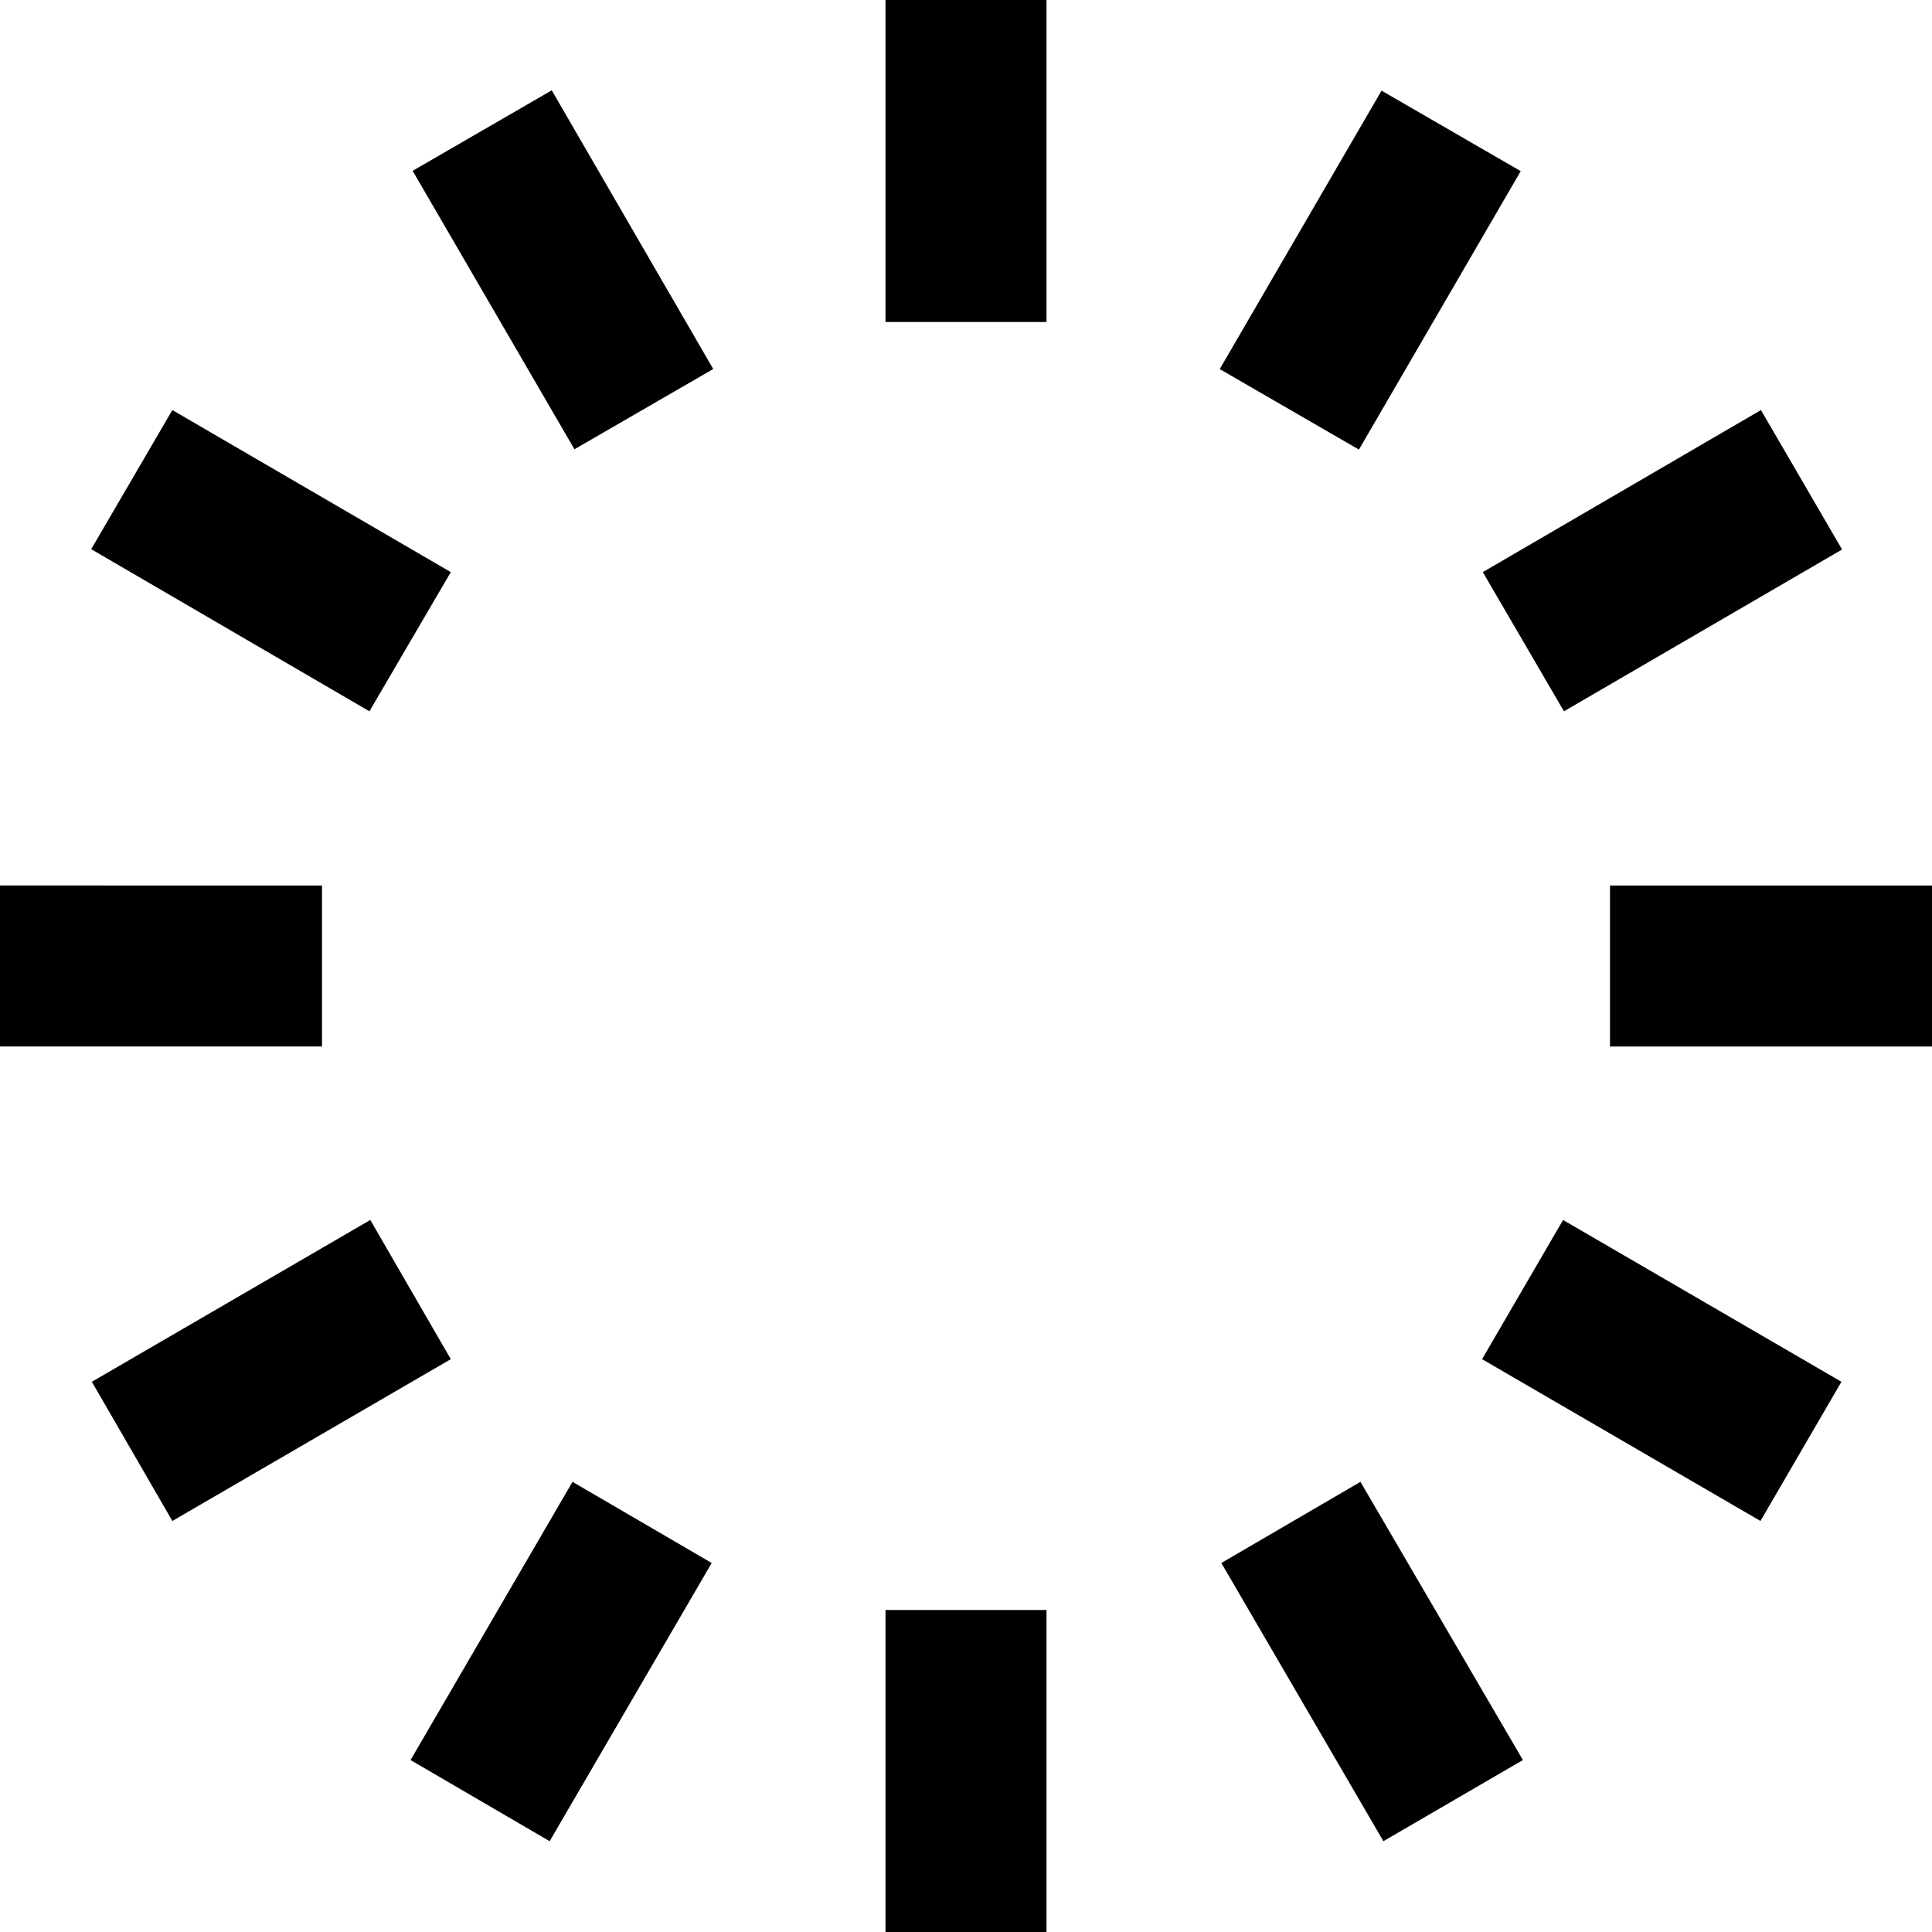 <svg id="Layer_1" height="512" viewBox="0 0 24 24" width="512" xmlns="http://www.w3.org/2000/svg" data-name="Layer 1"><path d="M13 4h-2V0h2zm0 16h-2v4h2zm-9-9H0v2h4zm20 0h-4v2h4zm-1.125 6.165-3.458-2.01-1.006 1.729 3.458 2.01zM18.891 2.126l-1.729-1-2.01 3.459 1.729 1zm3.992 4.7-1.008-1.732-3.455 2.013 1.008 1.729zm-3.965 15.038L16.9 18.408l-1.728 1.008 2.013 3.456zM5.6 16.884l-1-1.729-3.459 2.01 1 1.729zm3.26-12.3L6.854 1.122l-1.728 1 2.01 3.459zM5.6 7.107 2.141 5.094 1.133 6.822l3.456 2.014zm3.241 12.309-1.729-1.008L5.1 21.864l1.728 1.008z"/></svg>